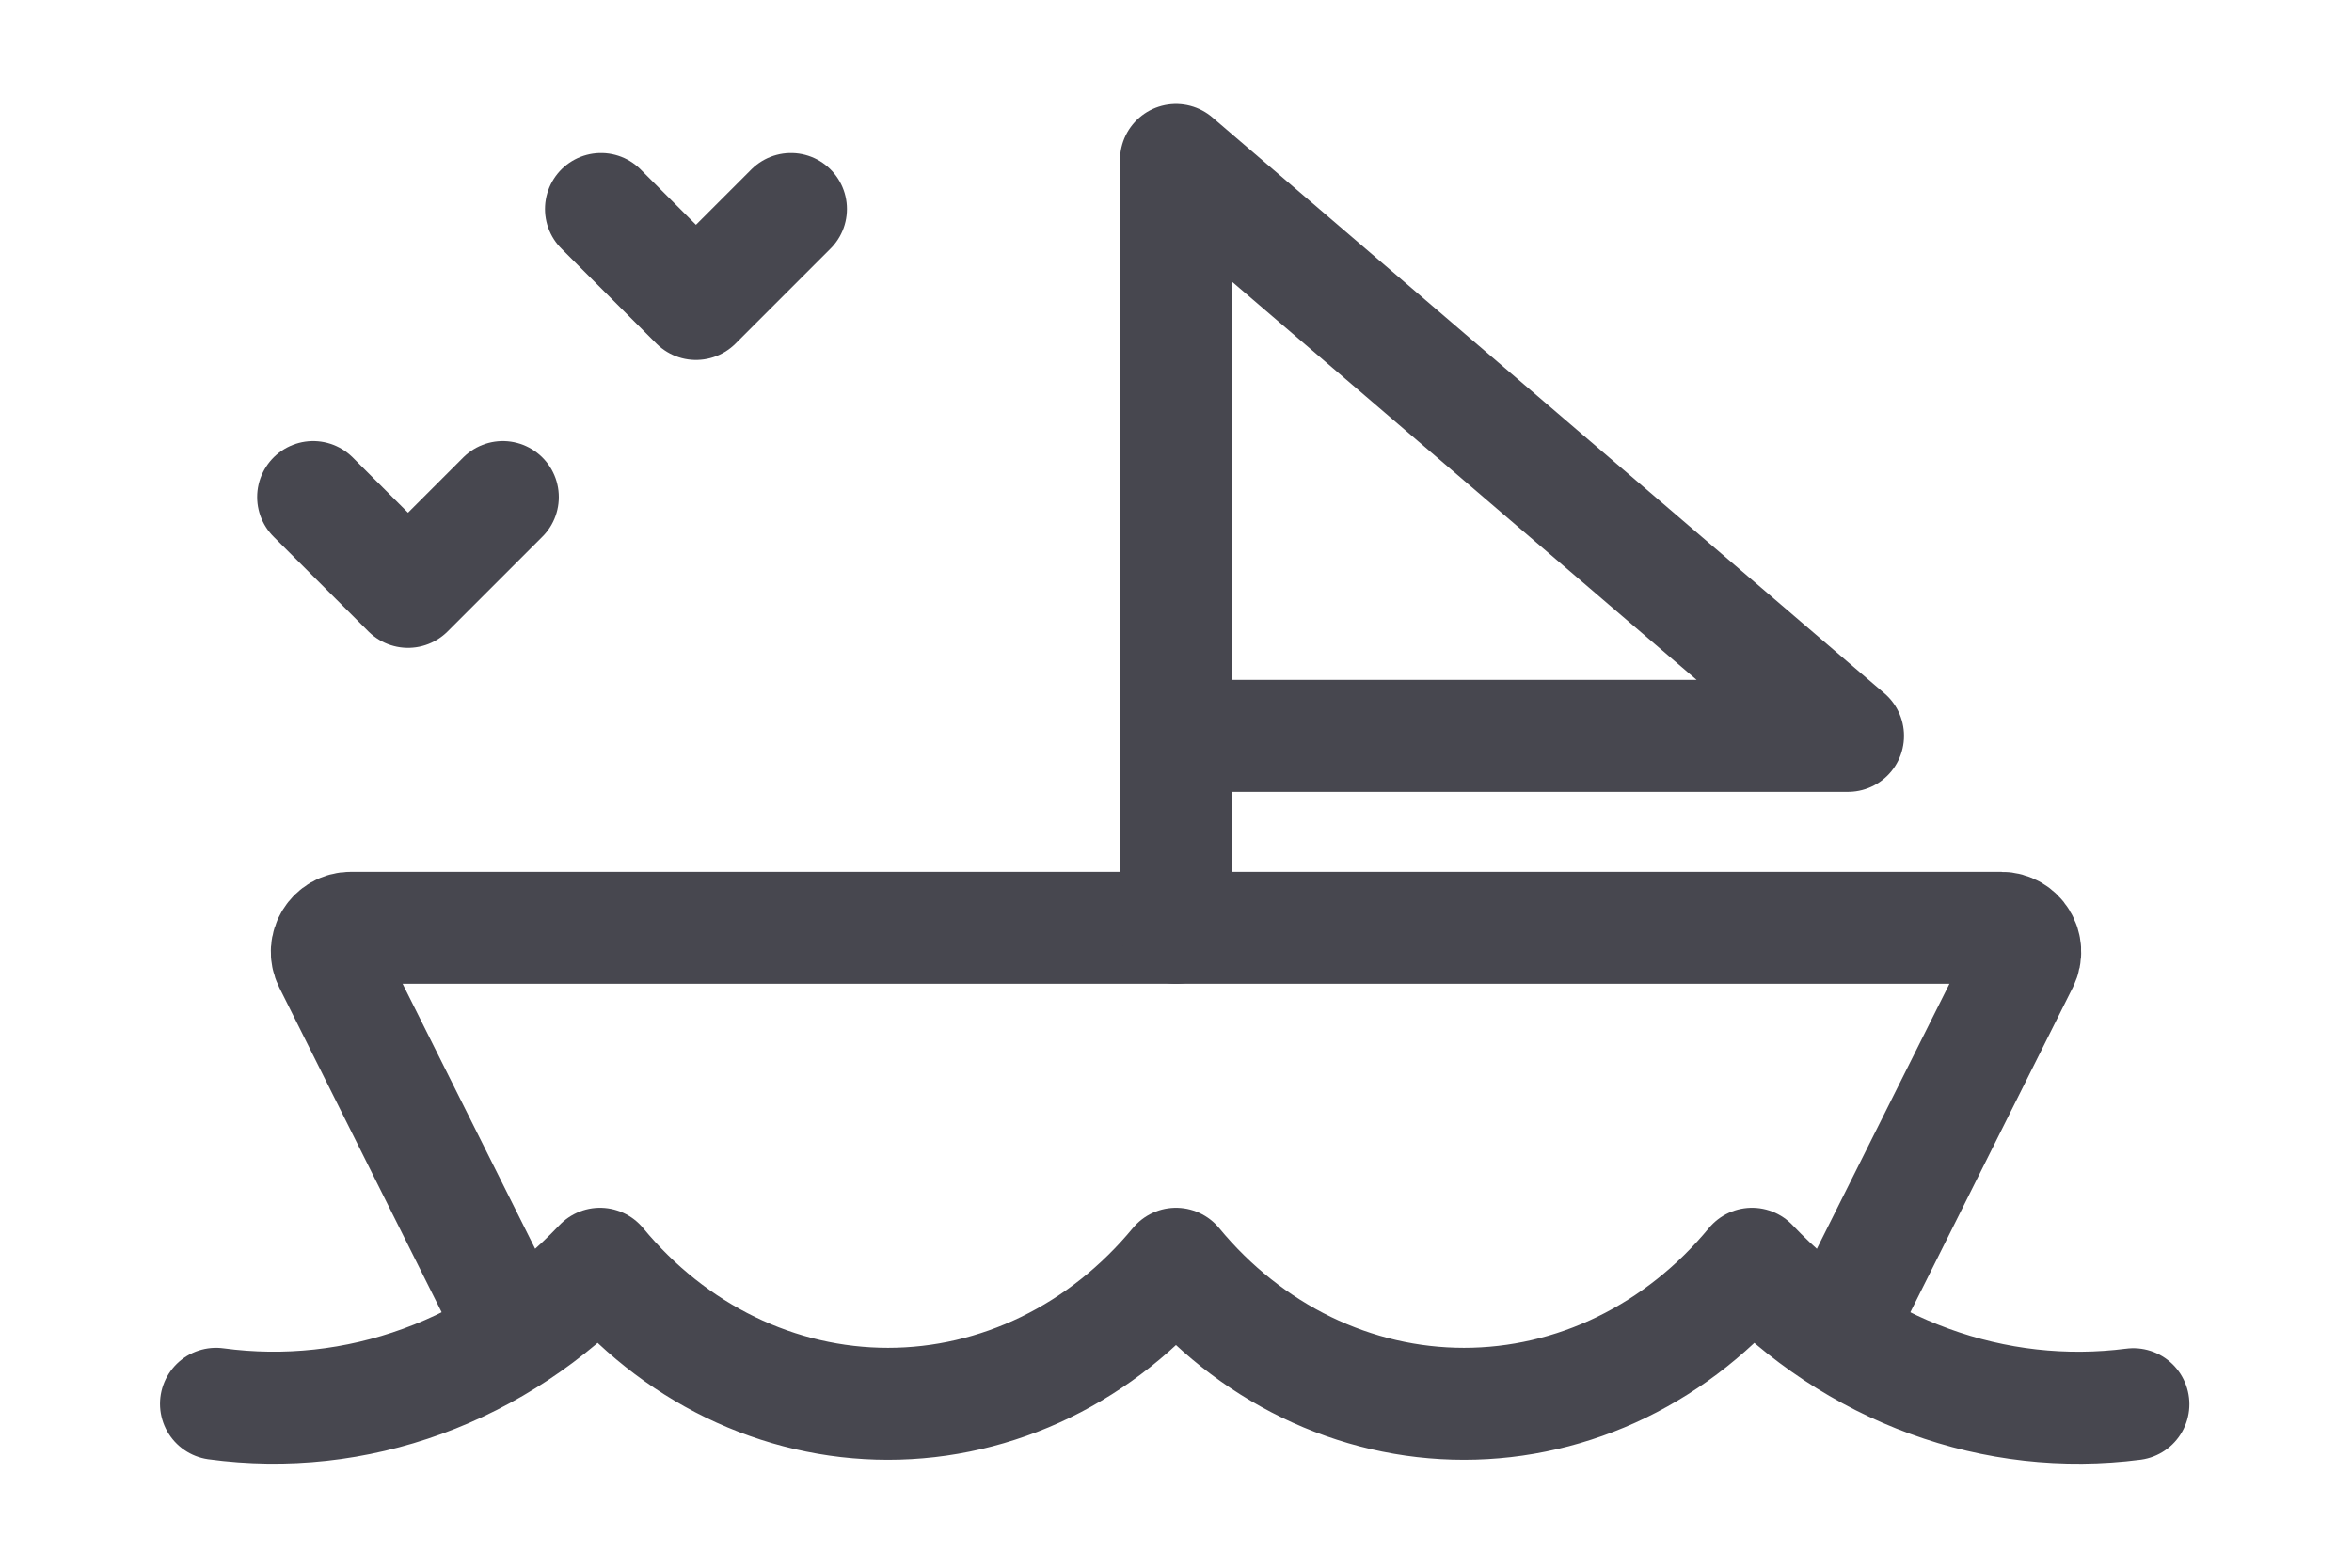 <svg width="42" height="28" viewBox="0 0 42 28" fill="none" xmlns="http://www.w3.org/2000/svg">
<path d="M33 23.428L36.119 17.192C36.261 16.907 36.054 16.571 35.736 16.571H6.265C5.946 16.571 5.739 16.907 5.882 17.192L9 23.428" stroke="#47474F" stroke-width="2" stroke-linecap="round" stroke-linejoin="round"/>
<path d="M3.857 25.073C5.098 25.241 6.358 25.104 7.544 24.671C8.73 24.238 9.813 23.521 10.714 22.572C11.364 23.359 12.157 23.989 13.043 24.42C13.929 24.851 14.887 25.073 15.857 25.073C16.826 25.073 17.785 24.851 18.671 24.42C19.557 23.989 20.35 23.359 21 22.572C21.649 23.359 22.443 23.989 23.329 24.42C24.215 24.851 25.173 25.073 26.143 25.073C27.112 25.073 28.071 24.851 28.957 24.42C29.843 23.989 30.636 23.359 31.286 22.572C32.186 23.521 33.269 24.238 34.456 24.671C35.627 25.099 36.87 25.238 38.096 25.08" stroke="#47474F" stroke-width="2" stroke-linecap="round" stroke-linejoin="round"/>
<path d="M10.732 3.733L12.428 5.429L14.124 3.733" stroke="#47474F" stroke-width="2" stroke-linecap="round" stroke-linejoin="round"/>
<path d="M5.592 8.878L7.286 10.571L8.979 8.878" stroke="#47474F" stroke-width="2" stroke-linecap="round" stroke-linejoin="round"/>
<path d="M21 2.857L33 13.143H21V2.857Z" stroke="#47474F" stroke-width="2" stroke-linecap="round" stroke-linejoin="round"/>
<path d="M21 16.571V13.143" stroke="#47474F" stroke-width="2" stroke-linecap="round" stroke-linejoin="round"/>
</svg>
